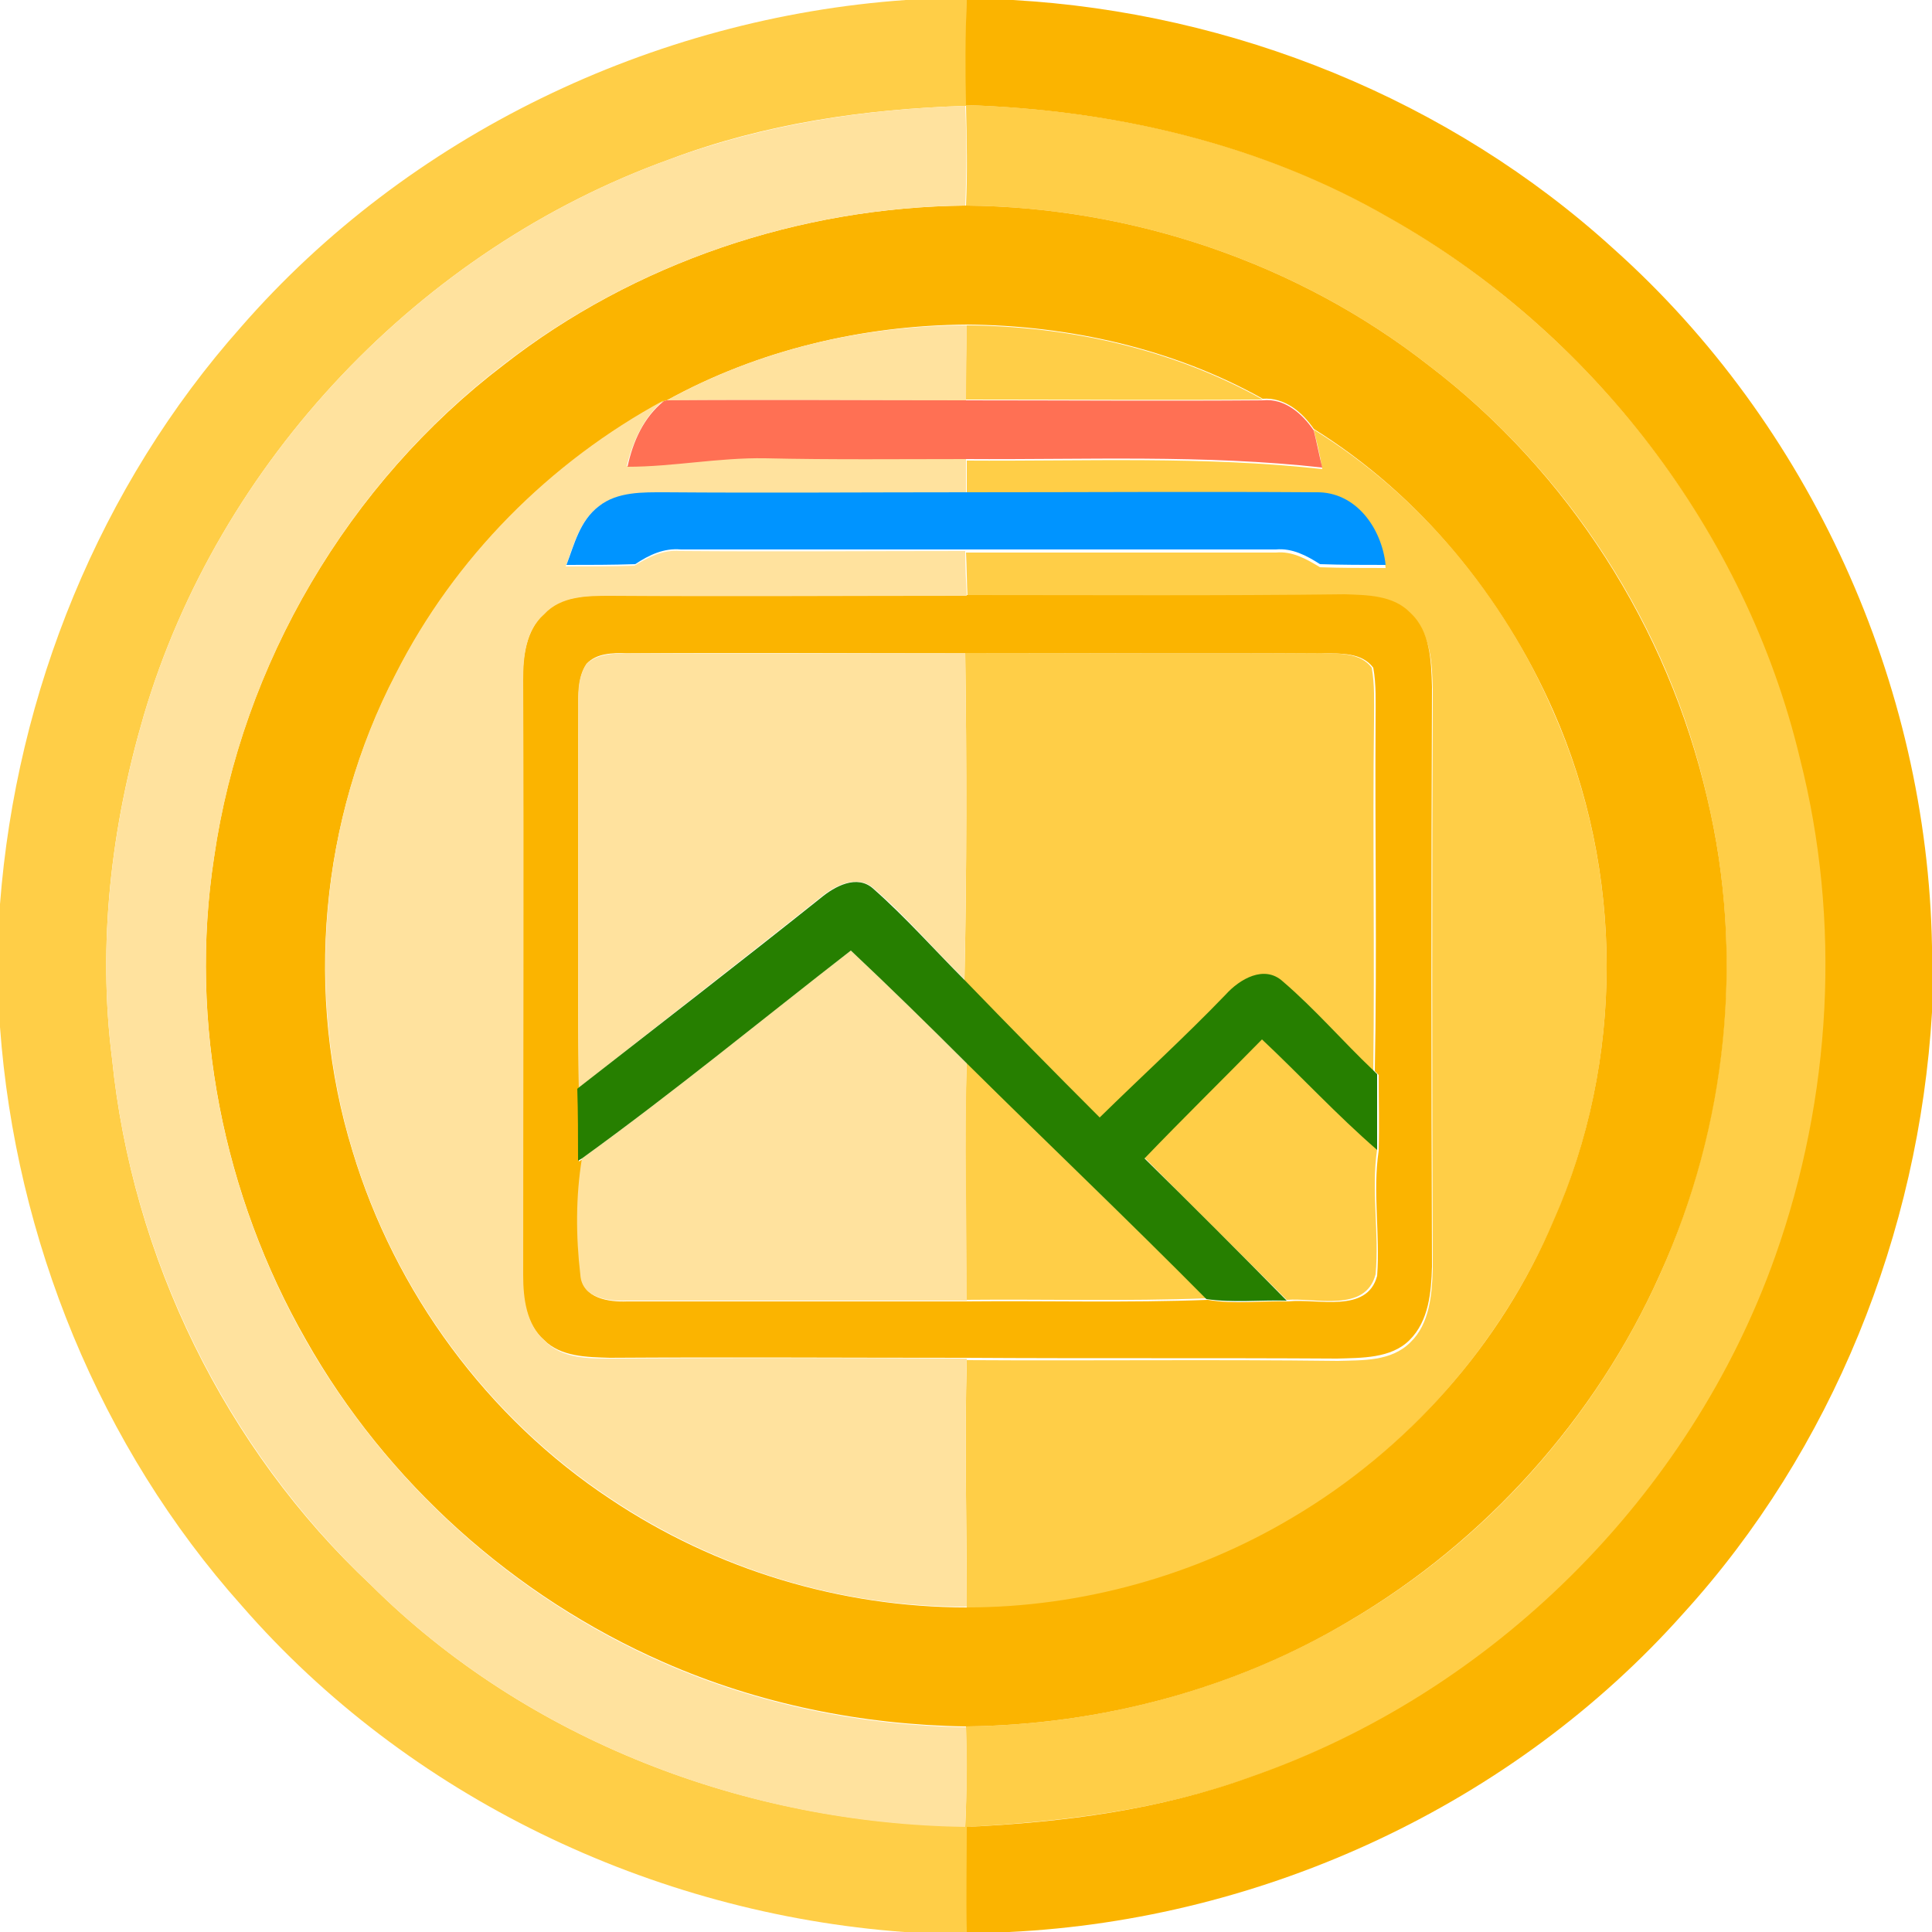 <?xml version="1.0" encoding="utf-8"?>
<!-- Generator: Adobe Illustrator 26.0.3, SVG Export Plug-In . SVG Version: 6.00 Build 0)  -->
<svg version="1.1" id="Layer_1" xmlns="http://www.w3.org/2000/svg" xmlns:xlink="http://www.w3.org/1999/xlink" x="0px" y="0px"
	 viewBox="0 0 250 250" style="enable-background:new 0 0 250 250;" xml:space="preserve">
<style type="text/css">
	.st0{fill:#FFCE47;}
	.st1{fill:#FBB400;}
	.st2{fill:#FFE29E;}
	.st3{fill:#FF7054;}
	.st4{fill:#0094FF;}
	.st5{fill:#267F00;}
</style>
<g id="_x23_ffce47ff">
	<path class="st0" d="M117.2,0h7.9c-0.1,4.5-0.1,9.1,0,13.6c19.1,0.6,38.2,5,54.8,14.6c26.1,14.9,46.1,40.6,53.1,69.9
		c5.4,21.2,4.1,43.9-3.2,64.5c-11,31.1-36.6,56.6-67.8,67.3c-11.8,4.3-24.3,5.8-36.8,6.5c0,4.5-0.1,9,0,13.6h-8.2
		c-32.6-2.4-64.2-17.5-85.7-42.2C12.9,187.2,2,160.3,0,132.9v-15.9c2.1-27.4,12.9-54.1,31.2-74.7C52.8,17.5,84.5,2.3,117.2,0
		 M86.7,20.6C54.4,32.2,28.3,59.7,18.6,92.6c-4.2,14.3-6,29.5-4.1,44.4c2.6,25.7,14.6,50.4,33.5,68.1c20.2,20.1,48.6,30.9,76.9,31.2
		c0.2-4.3,0.2-8.6,0.1-12.9c17.4-0.2,34.7-4.8,49.7-13.7c17.6-10.3,31.8-26.2,40.1-44.8c8.6-19.2,11-41.2,6.1-61.7
		c-5-22.1-18-42.2-36-55.9c-17-13.3-38.4-20.5-59.9-20.7c0.2-4.3,0.1-8.6,0-12.9C111.9,14.1,98.9,16,86.7,20.6z"/>
	<path class="st0" d="M125.1,42.1c13.3,0.1,26.7,3.1,38.3,9.6c-12.8,0.1-25.6,0-38.5,0C125,48.5,125,45.3,125.1,42.1z"/>
	<path class="st0" d="M170,55.6c13.8,8.5,24.6,21.6,31,36.5c9.2,20.7,9.2,45.2,0,66c-6.9,15.9-18.9,29.6-33.8,38.4
		c-12.7,7.5-27.4,11.6-42.1,11.6c0-10.7-0.3-21.4,0-32.1c16,0.1,32-0.1,48,0.1c3.2-0.1,6.9,0.1,9.4-2.4c2.5-2.4,2.8-6.2,2.9-9.5
		c-0.1-25-0.1-50,0-75c-0.1-3.3-0.2-7.1-2.8-9.6c-2.2-2.3-5.6-2.3-8.5-2.4c-16.3,0.1-32.6,0-48.9,0.1c-0.1-1.9-0.1-3.9-0.2-5.8
		c13.4,0,26.8,0,40.1,0c2.1-0.2,3.9,0.8,5.7,1.9c2.8,0.1,5.7,0.1,8.5,0.1c-0.5-4.7-3.8-9.5-9-9.4c-15.1-0.1-30.1,0-45.2,0
		c0-1.5,0-3,0-4.5c15.3,0.1,30.7-0.6,46,1.1C170.8,58.8,170.4,57.2,170,55.6z"/>
	<path class="st0" d="M124.9,84.5c15.4,0,30.8,0.1,46.1,0c2.2,0.1,5-0.1,6.5,1.9c0.4,2.2,0.3,4.4,0.3,6.7
		c-0.2,15.2,0.1,30.3-0.1,45.5c-4-3.8-7.5-8-11.7-11.5c-2.4-2.2-5.6-0.2-7.4,1.7c-5.3,5.4-10.9,10.6-16.3,15.9
		c-5.8-5.9-11.7-11.8-17.5-17.8C125.1,112.7,125.1,98.6,124.9,84.5z"/>
	<path class="st0" d="M148.1,149.8c5-5.2,10.2-10.3,15.2-15.4c5,4.8,9.7,9.8,14.9,14.3c-0.8,5.4,0.3,10.8-0.2,16.2
		c-1.3,5-7.8,3-11.5,3.3C160.4,162.1,154.2,156,148.1,149.8z"/>
	<path class="st0" d="M125.1,137.5c10.3,10.2,20.8,20.3,31,30.5c-10.4,0.4-20.7,0.1-31.1,0.2C125.1,158,124.7,147.8,125.1,137.5z"/>
</g>
<g id="_x23_fbb400ff">
	<path class="st1" d="M125.1,0h5.9c28.6,1.6,56.6,12.9,77.8,32.2c25.4,22.7,40.6,56.2,41.2,90.3v8.5c-1.7,28.6-12.9,56.6-32.2,77.8
		c-22,24.7-54.2,39.6-87.2,41.2h-5.5c-0.1-4.5,0-9.1,0-13.6c12.5-0.6,25-2.2,36.8-6.5c31.2-10.8,56.8-36.3,67.8-67.3
		c7.3-20.6,8.6-43.3,3.2-64.5c-7-29.3-26.9-55.1-53.1-69.9c-16.6-9.6-35.7-14-54.8-14.6C124.9,9.1,124.9,4.5,125.1,0z"/>
	<path class="st1" d="M65.2,47.2c16.9-13.2,38.3-20.4,59.8-20.6c21.5,0.2,42.9,7.4,59.9,20.7c18,13.7,30.9,33.9,36,55.9
		c4.9,20.5,2.6,42.5-6.1,61.7c-8.3,18.6-22.6,34.5-40.1,44.8c-14.9,8.9-32.3,13.5-49.7,13.7c-13.4-0.2-26.8-2.9-39.1-8.3
		c-19.4-8.5-35.9-23.3-46.3-41.7c-10.7-18.7-15.2-41.1-11.9-62.5C31.3,85.9,45.1,62.5,65.2,47.2 M86.3,51.8l-0.4,0.1
		c-14.8,8-27.1,20.4-34.7,35.4c-9.8,18.8-11.8,41.4-5.6,61.6c5.5,18.3,17.5,34.6,33.4,45.1c13.6,9.1,29.8,14,46.1,14
		c14.8,0,29.5-4.1,42.1-11.6c14.9-8.8,27-22.4,33.8-38.4c9.2-20.7,9.2-45.2,0-66c-6.5-14.8-17.2-27.9-31-36.5
		c-1.5-2.2-3.8-4.1-6.6-3.9c-11.6-6.5-25.1-9.5-38.3-9.6C111.6,42.1,98.1,45.3,86.3,51.8z"/>
	<path class="st1" d="M70.4,79.4c2.2-2.4,5.6-2.3,8.6-2.4c15.4,0.1,30.7,0,46.1,0c16.3,0,32.6,0.1,48.9-0.1c2.9,0.1,6.3,0.1,8.5,2.4
		c2.6,2.4,2.7,6.2,2.8,9.6c-0.1,25-0.1,50,0,75c-0.1,3.3-0.4,7-2.9,9.5c-2.4,2.4-6.2,2.3-9.4,2.4c-16-0.1-32,0-48-0.1
		c-15.3,0-30.7-0.1-46.1,0c-2.9-0.1-6.3-0.1-8.5-2.3c-2.4-2.1-2.8-5.5-2.8-8.5c0-25.7,0.1-51.3,0-77C67.7,85,68,81.6,70.4,79.4
		 M75.9,85.9c-1.2,1.8-1,4.1-1.1,6.1c0.1,16.3-0.1,32.6,0.1,48.9l-0.1,0.1c0,3.1,0,6.2,0.1,9.3l0.5-0.3c-0.8,5-0.7,10.1-0.2,15.1
		c0.2,2.9,3.6,3.4,5.9,3.3c14.7,0,29.4,0,44.1,0c10.3-0.1,20.7,0.2,31.1-0.2c3.4,0.6,6.9,0.1,10.4,0.2c3.8-0.4,10.2,1.6,11.5-3.3
		c0.4-5.4-0.6-10.8,0.2-16.2c0.1-3.3,0-6.5,0-9.8l-0.5-0.5c0.3-15.2,0-30.3,0.1-45.5c0-2.2,0.1-4.5-0.3-6.7c-1.5-2-4.2-1.8-6.5-1.9
		c-15.4,0.1-30.8,0-46.1,0c-14.6,0-29.3,0-43.9,0C79.2,84.5,77.2,84.5,75.9,85.9z"/>
</g>
<g id="_x23_ffe29eff">
	<path class="st2" d="M86.7,20.6c12.2-4.5,25.2-6.5,38.2-6.9c0.2,4.3,0.2,8.6,0,12.9c-21.4,0.2-42.8,7.4-59.8,20.6
		C45.1,62.5,31.3,85.9,27.7,111c-3.3,21.4,1.2,43.7,11.9,62.5c10.5,18.4,26.9,33.2,46.3,41.7c12.3,5.4,25.7,8.1,39.1,8.3
		c0.2,4.3,0.1,8.6-0.1,12.9C96.6,236,68.2,225.2,48,205.1c-18.8-17.8-30.9-42.4-33.5-68.1c-1.9-14.9-0.1-30,4.1-44.4
		C28.3,59.7,54.4,32.2,86.7,20.6z"/>
	<path class="st2" d="M86.3,51.8c11.8-6.5,25.3-9.7,38.8-9.7c0,3.2-0.1,6.4-0.1,9.7C112,51.8,99.2,51.7,86.3,51.8z"/>
	<path class="st2" d="M51.2,87.2c7.6-15,19.9-27.4,34.7-35.4c-2.6,2.1-4,5.3-4.8,8.5c6,0,11.9-1.2,17.8-1.1c8.7,0.1,17.4,0,26.1,0.1
		c0,1.5,0,3,0,4.5c-13,0-26,0.1-39,0c-2.9,0-6.2-0.1-8.6,1.8c-2.4,1.8-3.2,5-4.2,7.7c3,0,5.9,0,8.9-0.1c1.8-1.1,3.7-2.1,5.9-1.9
		c12.3,0.1,24.6,0,36.9,0c0,2,0.1,3.9,0.2,5.8c-15.4,0-30.7,0.1-46.1,0c-3,0-6.4,0-8.6,2.4C68,81.6,67.7,85,67.7,88
		c0.1,25.7,0,51.3,0,77c0,3,0.4,6.4,2.8,8.5c2.2,2.3,5.6,2.3,8.5,2.3c15.4-0.1,30.7-0.1,46.1,0c-0.3,10.7,0,21.4,0,32.1
		c-16.3,0.1-32.5-4.9-46.1-14c-15.9-10.5-27.9-26.8-33.4-45.1C39.5,128.6,41.4,106,51.2,87.2z"/>
	<path class="st2" d="M75.9,85.9c1.4-1.3,3.4-1.3,5.1-1.4c14.6,0.1,29.3,0,43.9,0c0.2,14.1,0.2,28.2-0.1,42.2
		c-4-3.9-7.6-8.2-11.8-11.8c-2.1-1.8-5-0.3-6.8,1.2c-10.4,8.3-20.9,16.4-31.3,24.7c-0.2-16.3,0-32.6-0.1-48.9
		C74.8,89.9,74.7,87.6,75.9,85.9z"/>
	<path class="st2" d="M75.3,149.9c11.9-8.6,23.2-18,34.8-26.9c5.1,4.8,10.1,9.6,15,14.6c-0.3,10.2,0,20.5,0,30.7
		c-14.7,0-29.4,0-44.1,0c-2.4,0.1-5.7-0.4-5.9-3.3C74.5,159.9,74.5,154.8,75.3,149.9z"/>
</g>
<g id="_x23_ff7054ff">
	<path class="st3" d="M85.9,51.9l0.4-0.1c12.9-0.1,25.8,0,38.6,0c12.8,0,25.7,0.1,38.5,0c2.8-0.3,5.1,1.7,6.6,3.9
		c0.4,1.6,0.7,3.2,1.1,4.8c-15.3-1.7-30.7-1-46-1.1c-8.7,0-17.4,0.1-26.1-0.1c-6-0.1-11.9,1.1-17.8,1.1C81.9,57.1,83.3,54,85.9,51.9
		z"/>
</g>
<g id="_x23_0094ffff">
	<path class="st4" d="M77.5,65.5c2.4-1.9,5.7-1.8,8.6-1.8c13,0.1,26,0,39,0c15,0,30.1-0.1,45.2,0c5.2-0.1,8.5,4.7,9,9.4
		c-2.8,0-5.6,0-8.5-0.1c-1.7-1.1-3.6-2.1-5.7-1.9c-13.4,0-26.8,0-40.1,0c-12.3,0-24.6,0-36.9,0c-2.2-0.2-4.1,0.7-5.9,1.9
		c-3,0.1-5.9,0.1-8.9,0.1C74.3,70.5,75,67.4,77.5,65.5z"/>
</g>
<g id="_x23_267f00ff">
	<path class="st5" d="M106.2,116.2c1.8-1.5,4.7-3.1,6.8-1.2c4.2,3.7,7.9,7.9,11.8,11.8c5.8,6,11.6,11.9,17.5,17.8
		c5.4-5.3,11-10.4,16.3-15.9c1.8-2,5-3.9,7.4-1.7c4.2,3.6,7.7,7.7,11.7,11.5l0.5,0.5c0,3.2,0,6.5,0,9.8c-5.2-4.5-9.9-9.6-14.9-14.3
		c-5.1,5.2-10.2,10.2-15.2,15.4c6.2,6.1,12.3,12.2,18.4,18.4c-3.4-0.1-7,0.3-10.4-0.2c-10.2-10.3-20.7-20.3-31-30.5
		c-4.9-4.9-9.9-9.8-15-14.6c-11.6,9-22.9,18.3-34.8,26.9l-0.5,0.3c0-3.1,0-6.2-0.1-9.3l0.1-0.1C85.3,132.6,95.8,124.5,106.2,116.2z"
		/>
</g>
</svg>
